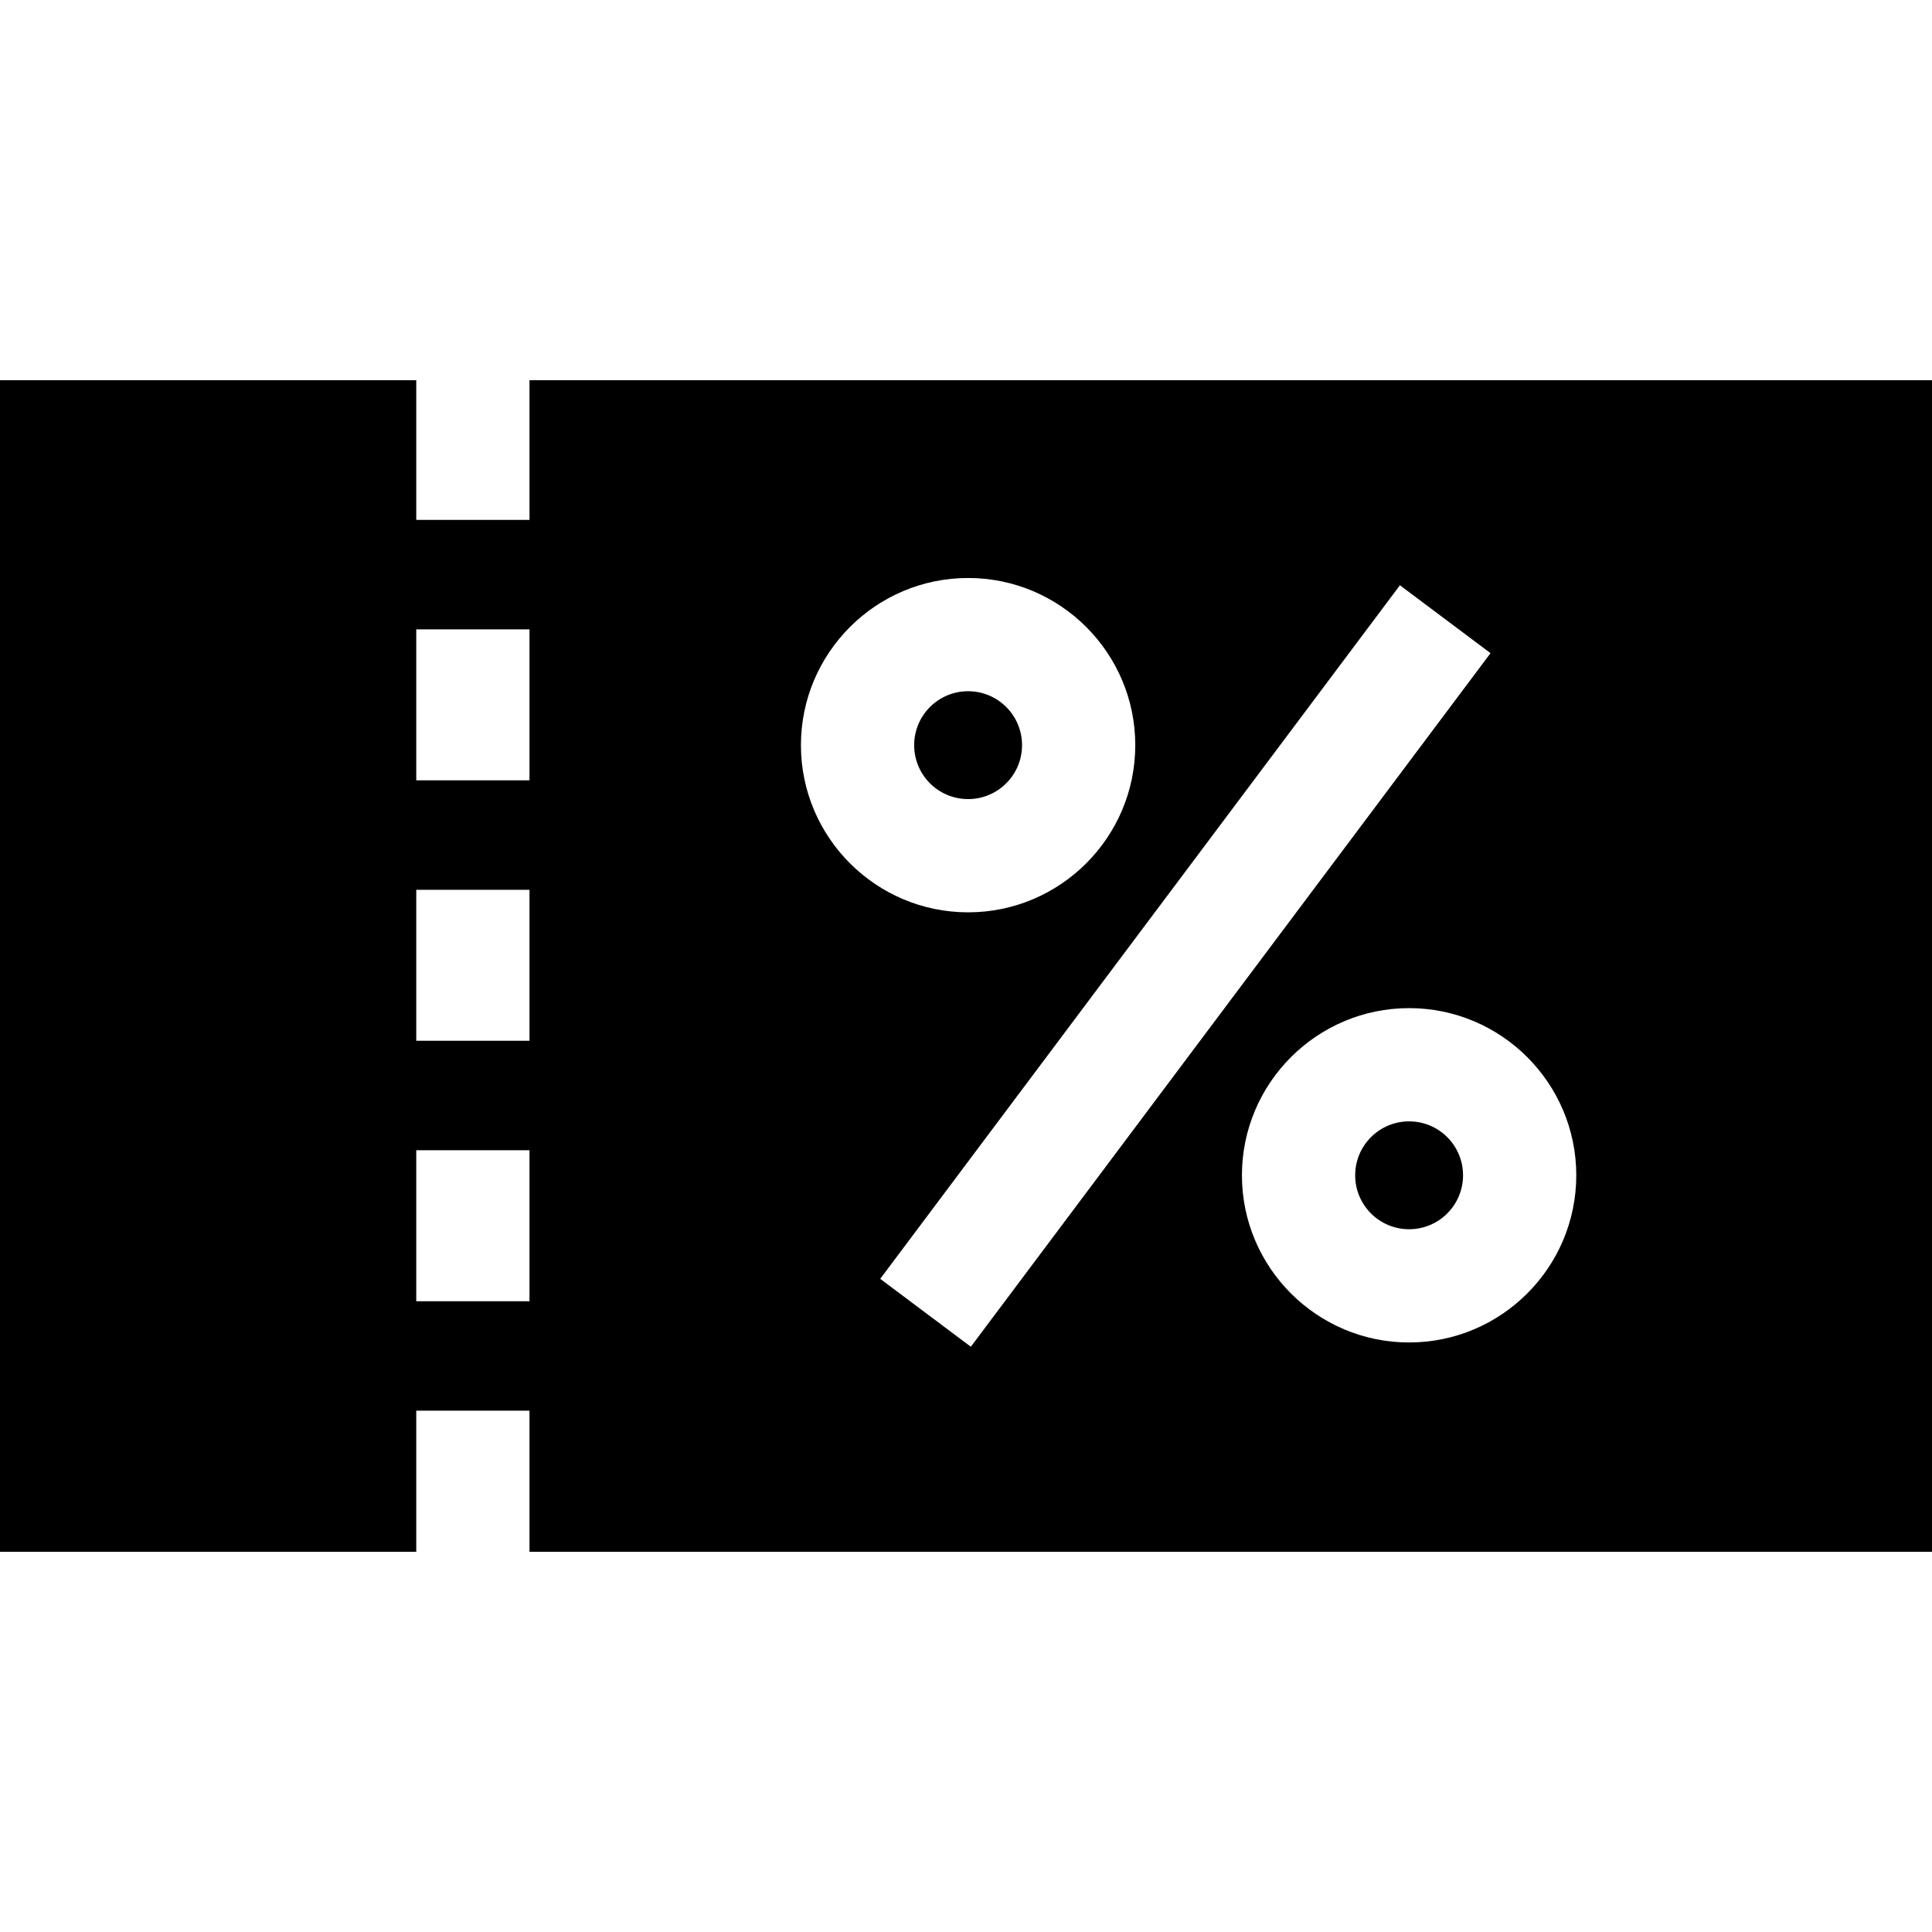 <svg id="Layer_1" enable-background="new 0 0 511.869 511.869" height="512" viewBox="0 0 511.869 511.869" width="512" xmlns="http://www.w3.org/2000/svg"><path d="m511.869 100.737h-371.584v37.001h-30v-37.001h-110.285v310.395h110.285v-37.379h30v37.379h371.584zm-371.584 244.015h-30v-40.003h30zm0-69.005h-30v-40.002h30zm0-69.004h-30v-40.003h30zm71.916-9.319c0-24.422 19.868-44.29 44.29-44.29s44.29 19.868 44.29 44.29-19.868 44.29-44.29 44.29-44.29-19.868-44.29-44.29zm21.007 141.395 137.689-183.758 24.008 17.988-137.689 183.759zm140.125 16.858c-24.422 0-44.29-19.868-44.29-44.29s19.868-44.29 44.29-44.29 44.29 19.868 44.29 44.29-19.868 44.29-44.29 44.29z"/><circle cx="256.491" cy="197.424" r="14.29"/><circle cx="373.333" cy="311.387" r="14.29"/></svg>